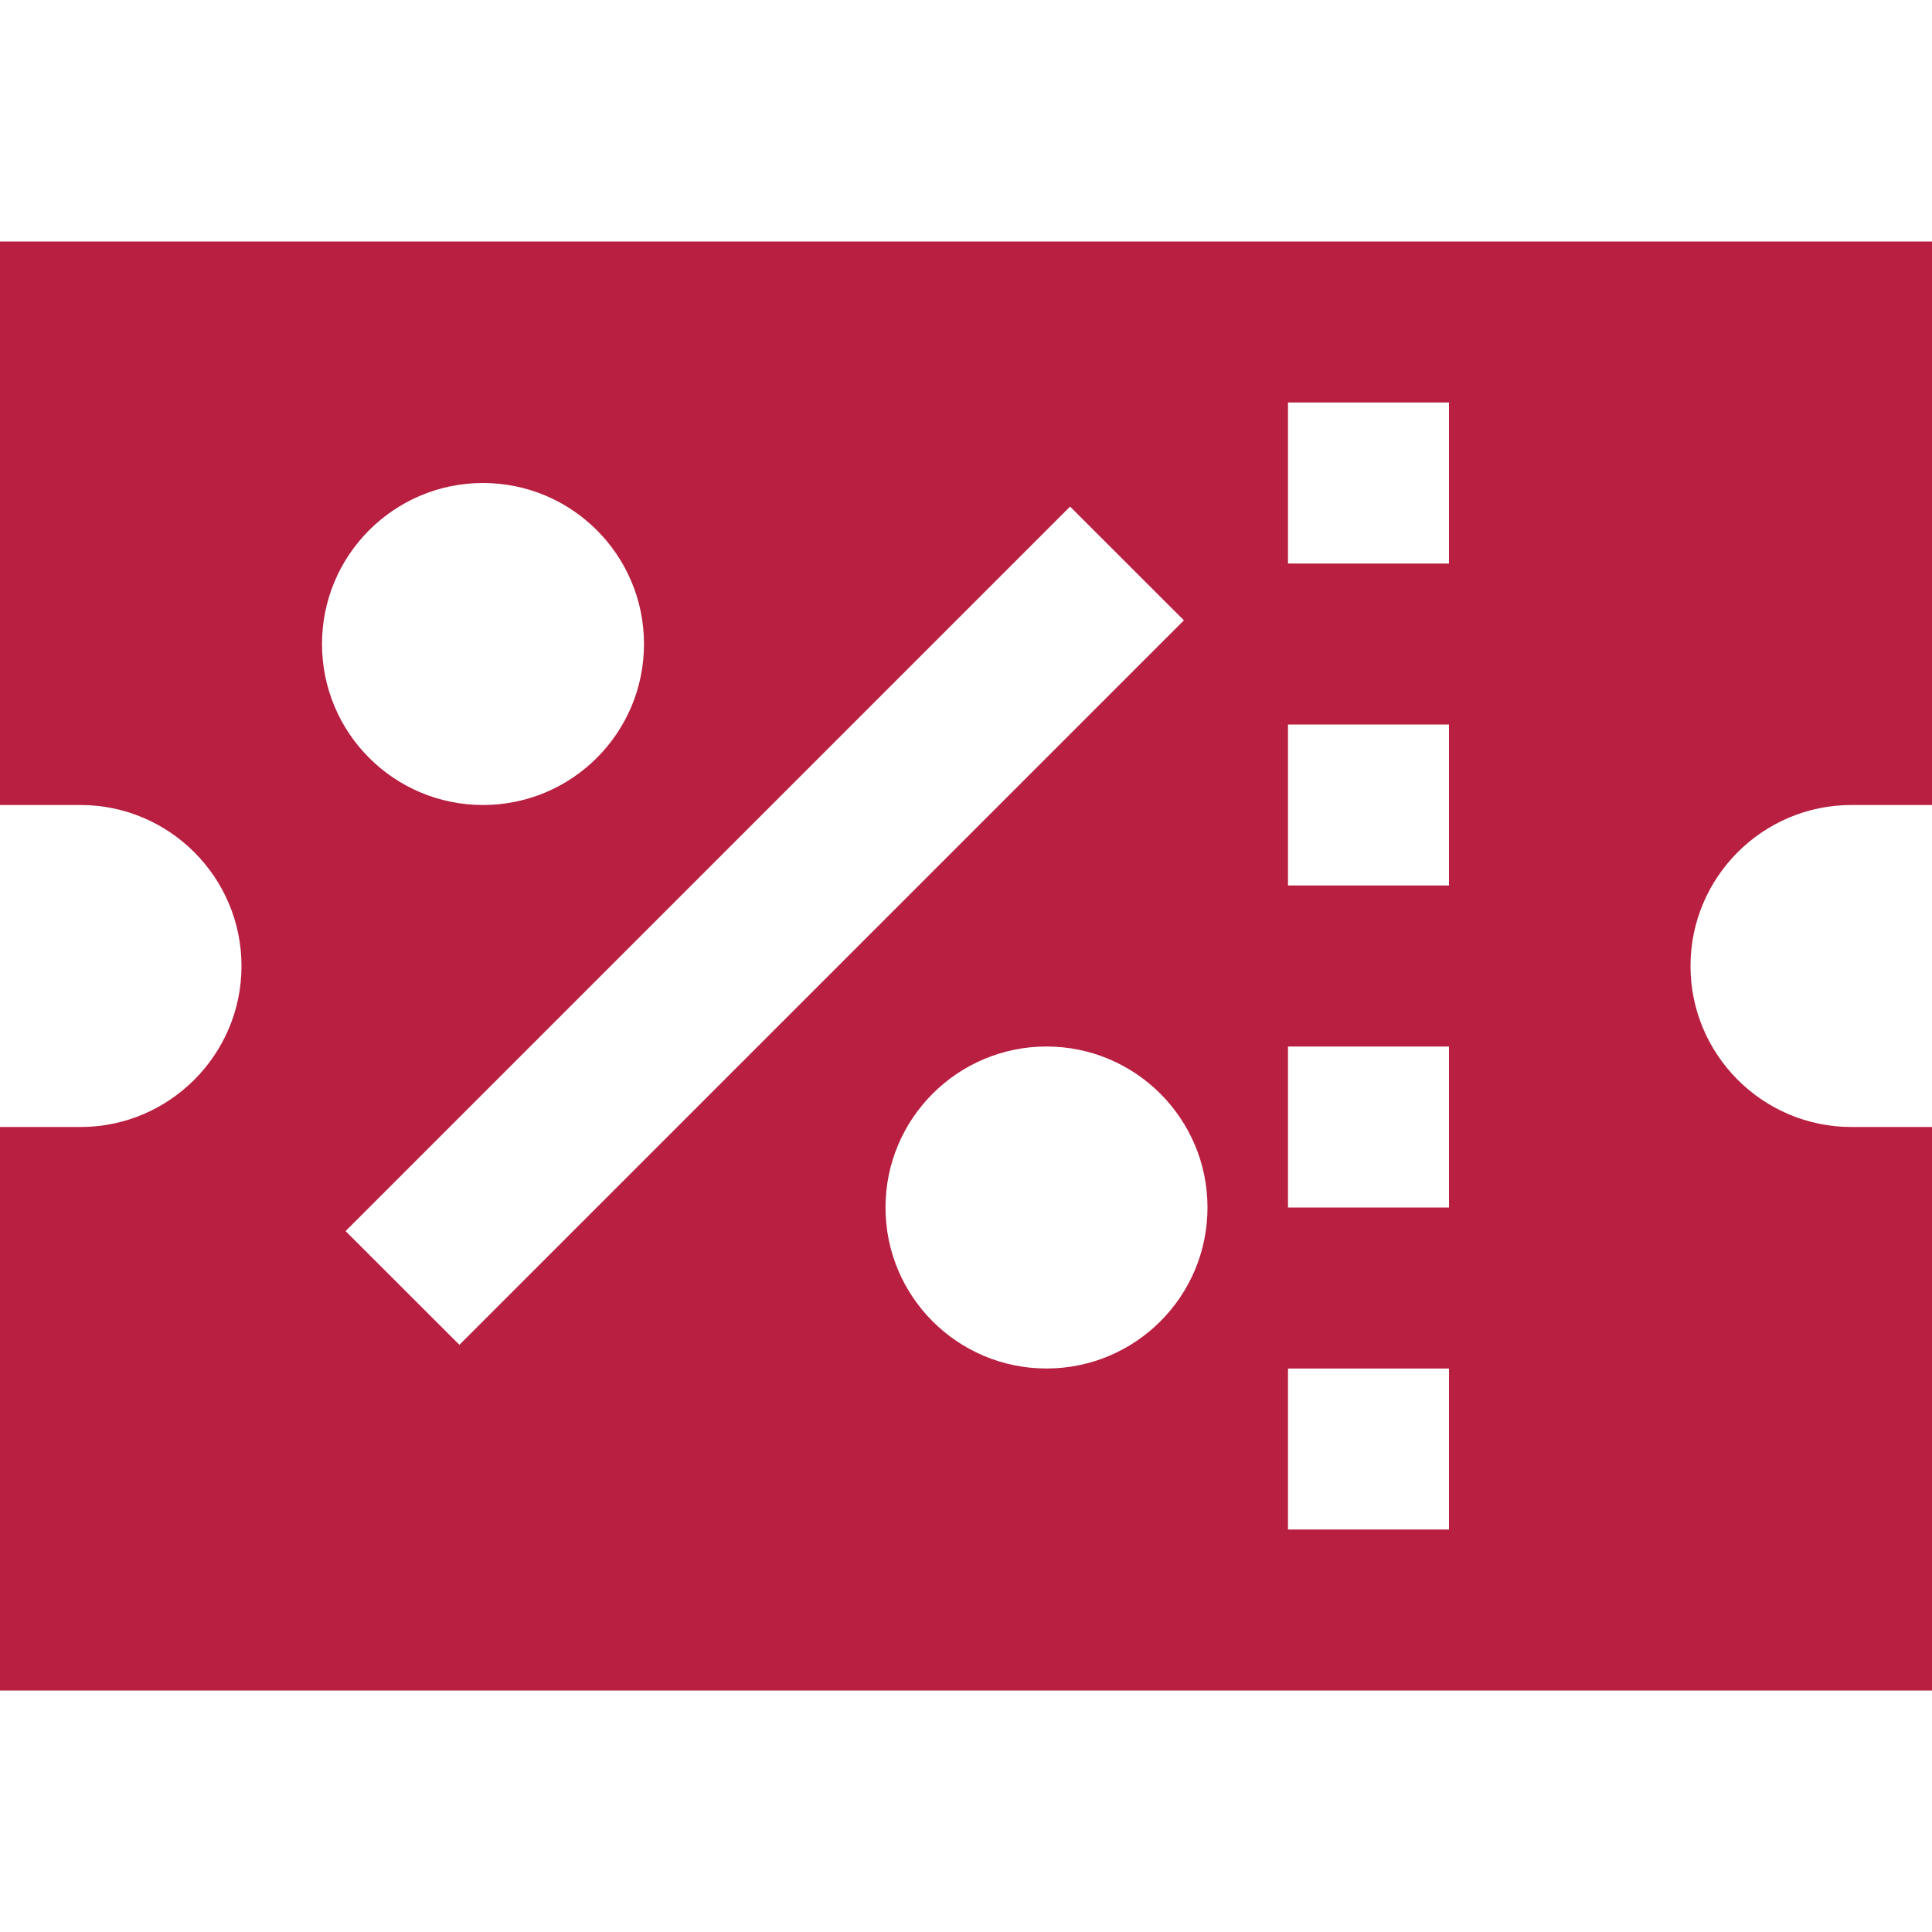 <svg version="1.1" xmlns="http://www.w3.org/2000/svg" xmlns:xlink="http://www.w3.org/1999/xlink" x="0px" y="0px" width="24px" height="24px" viewBox="0 0 24 24" enable-background="new 0 0 24 24" xml:space="preserve">
<g id="Frame_-_24px">
	<rect fill="none" width="24" height="24"/>
</g>
<g id="Filled_Icons">
	<path fill="#b81f40" d="M23,10h1V3H0v7h1c1.103,0,2,0.898,2,2c0,1.102-0.897,2-2,2H0v7h24v-7h-1c-1.104,0-2-0.898-2-2   C21,10.898,21.896,10,23,10z M6,6c1.104,0,2,0.896,2,2c0,1.106-0.896,2-2,2S4,9.106,4,8C4,6.896,4.896,6,6,6z M4.293,15.293l9-9   l1.414,1.413l-9,9L4.293,15.293z M13,17c-1.104,0-2-0.894-2-2c0-1.104,0.896-2,2-2s2,0.896,2,2C15,16.106,14.104,17,13,17z M18,19   h-2v-2h2V19z M18,15h-2v-2h2V15z M18,11h-2V9h2V11z M18,7h-2V5h2V7z"/>
</g>
</svg>